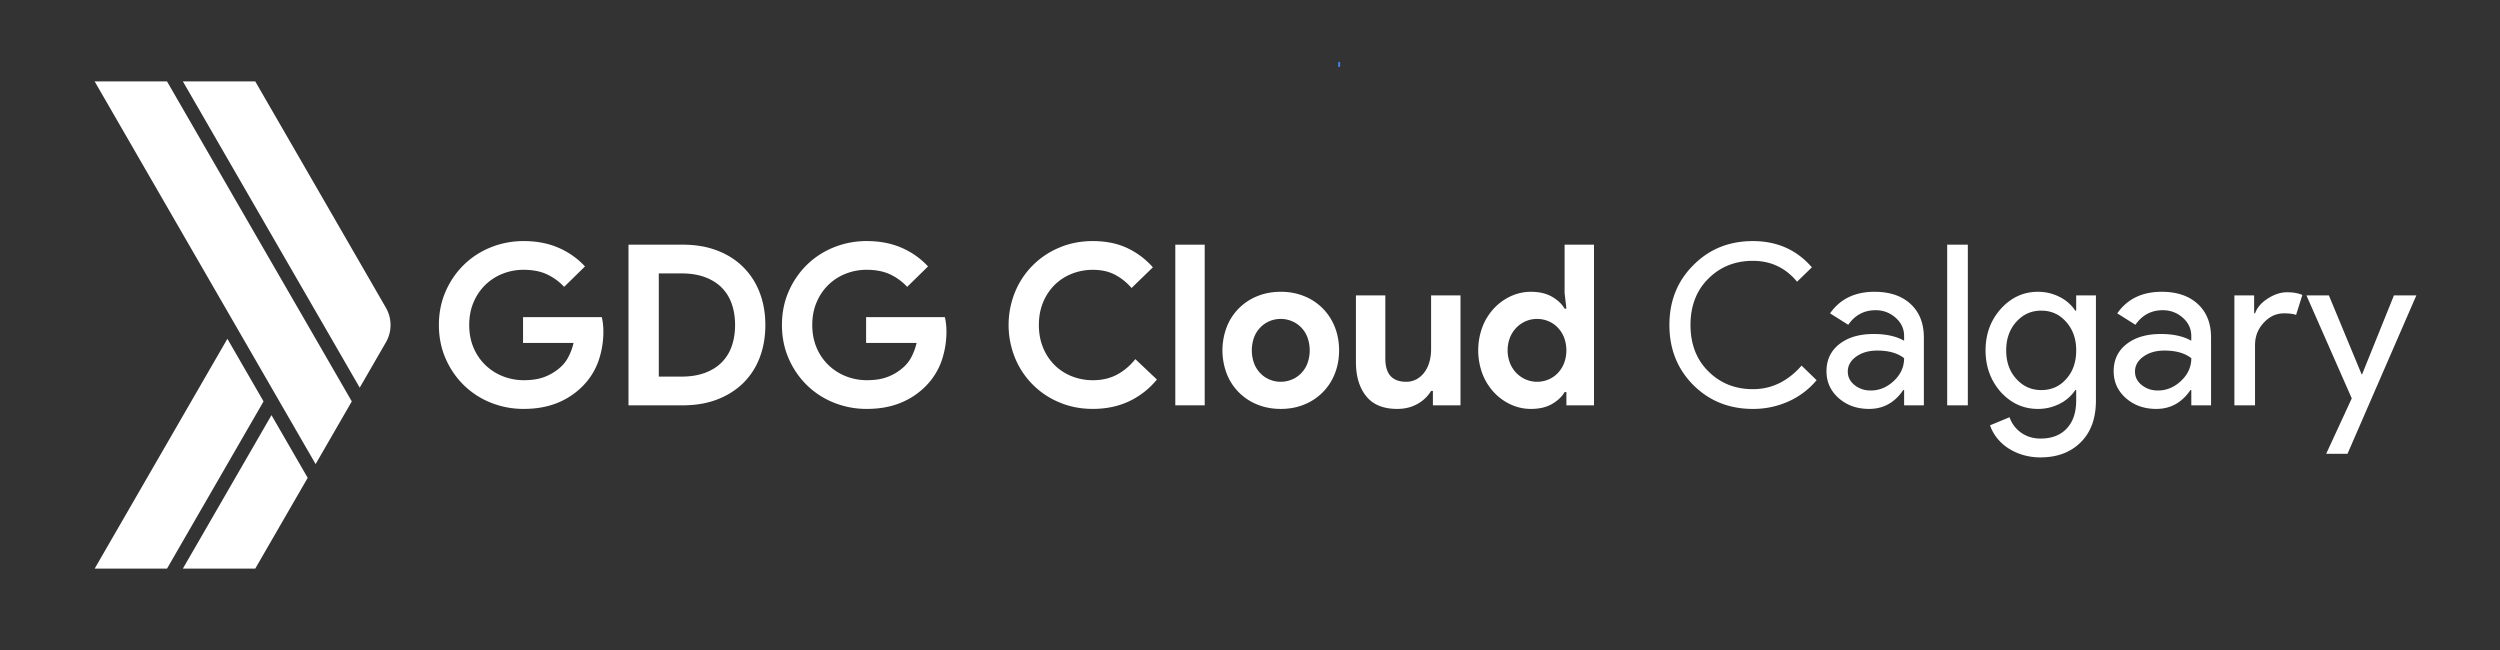 <svg id="Layer_1" data-name="Layer 1" xmlns="http://www.w3.org/2000/svg" viewBox="0 0 5000 1300"><rect x="0" y="0" width="5000" height="1300" fill="#333333" stroke="none"/><defs><style>.cls-1{fill:#4285f4;}.cls-2{fill:#fff;}</style></defs><title>02 GDG Logo Hz White</title><rect class="cls-1" x="2676.54" y="123.78" width="3.67" height="10"/><path class="cls-2" d="M1046.09,634.29H1203.6a105.19,105.19,0,0,1,2.24,13,130.16,130.16,0,0,1,.9,15.26,178,178,0,0,1-9.42,58.33,135.32,135.32,0,0,1-29.62,48.92,148.56,148.56,0,0,1-51.61,35.45q-30.08,12.56-68.66,12.56a173.85,173.85,0,0,1-66-12.56,164.08,164.08,0,0,1-53.86-35,168.24,168.24,0,0,1-36.35-53.18Q877.81,686.36,877.8,650t13.46-67.09a168.35,168.35,0,0,1,36.35-53.18,164.4,164.4,0,0,1,53.86-35,173.85,173.85,0,0,1,66-12.56q39,0,69.78,13.46a156.31,156.31,0,0,1,52.73,37.24l-41.73,40.84a111.59,111.59,0,0,0-35-25.35q-19.29-8.76-46.22-8.75a112,112,0,0,0-41.73,7.85,104.78,104.78,0,0,0-34.56,22.21,106.12,106.12,0,0,0-23.56,34.78q-8.75,20.43-8.75,45.55t8.75,45.55a104.07,104.07,0,0,0,23.79,34.78,106.87,106.87,0,0,0,34.78,22.21,113,113,0,0,0,42.18,7.85q25.57,0,43.31-7.4a101.65,101.65,0,0,0,30.29-19.07A72.88,72.88,0,0,0,1137,713.5a116.5,116.5,0,0,0,10.1-27.6h-101Z"/><path class="cls-2" d="M1257,489.35h108.6q38.13,0,68.66,11.66t52,33a143.42,143.42,0,0,1,33,50.93q11.45,29.63,11.44,65.07,0,35.91-11.44,65.52a141.22,141.22,0,0,1-33,50.71q-21.54,21.09-52,32.76t-68.66,11.66H1257Zm105.91,263.86q26.46,0,46.67-7.4t33.65-20.87a85.44,85.44,0,0,0,20.2-32.53q6.72-19.08,6.73-42.41t-6.73-42.41a85.51,85.51,0,0,0-20.2-32.53q-13.45-13.47-33.65-20.87t-46.67-7.4h-45.33V753.21Z"/><path class="cls-2" d="M1732.23,634.29h157.51a106.92,106.92,0,0,1,2.25,13,132.35,132.35,0,0,1,.89,15.26,178,178,0,0,1-9.42,58.33,135.18,135.18,0,0,1-29.62,48.92,148.56,148.56,0,0,1-51.61,35.45q-30.06,12.56-68.66,12.56a173.85,173.85,0,0,1-66-12.56,163.93,163.93,0,0,1-53.85-35,167.91,167.91,0,0,1-36.35-53.18q-13.47-30.74-13.47-67.09t13.47-67.09a168,168,0,0,1,36.35-53.18,164.25,164.25,0,0,1,53.85-35,173.85,173.85,0,0,1,66-12.56q39,0,69.79,13.46a156.37,156.37,0,0,1,52.72,37.24l-41.73,40.84a111.55,111.55,0,0,0-35-25.35q-19.3-8.76-46.22-8.75a112,112,0,0,0-41.74,7.85,104.63,104.63,0,0,0-34.55,22.21,105.81,105.81,0,0,0-23.56,34.78q-8.76,20.43-8.75,45.55t8.75,45.55a103.9,103.9,0,0,0,23.78,34.78,106.87,106.87,0,0,0,34.78,22.21,113,113,0,0,0,42.18,7.85q25.59,0,43.31-7.4a101.65,101.65,0,0,0,30.29-19.07,72.88,72.88,0,0,0,15.48-20.42,116.5,116.5,0,0,0,10.1-27.6h-101Z"/><path class="cls-2" d="M2313.81,759.05a159.73,159.73,0,0,1-56.09,43.75q-32.31,15-72.25,15-35.91,0-66.64-13a162.91,162.91,0,0,1-88.63-88.63,174.76,174.76,0,0,1,0-132.38,162.91,162.91,0,0,1,88.63-88.63q30.74-13,66.64-13,38.58,0,68,13.46a158.11,158.11,0,0,1,52.28,39L2263.1,576a114.06,114.06,0,0,0-33-26.48q-18.63-9.87-44.2-9.87a113.17,113.17,0,0,0-42.19,7.85,102.17,102.17,0,0,0-34.33,22.21,104.89,104.89,0,0,0-23.11,34.78q-8.52,20.43-8.52,45.55t8.52,45.55a104.69,104.69,0,0,0,23.11,34.78,101.87,101.87,0,0,0,34.33,22.21,113,113,0,0,0,42.19,7.85q26.92,0,47.79-11t37-31.19Z"/><path class="cls-2" d="M2350.61,810.65V489.35h58.79v321.3Z"/><path class="cls-2" d="M2561.53,583.58q25.57,0,46.89,8.75a108.77,108.77,0,0,1,61,61.26q8.76,21.54,8.75,47.12t-8.75,47.12a108.71,108.71,0,0,1-61,61.25q-21.32,8.76-46.89,8.75t-46.9-8.75a108.71,108.71,0,0,1-61-61.25,131.25,131.25,0,0,1,0-94.24,108.77,108.77,0,0,1,61-61.26Q2535.95,583.59,2561.53,583.58Zm0,179.95a57.41,57.41,0,0,0,21.76-4.26,55.47,55.47,0,0,0,18.63-12.34,58.44,58.44,0,0,0,12.78-19.74,76.64,76.64,0,0,0,0-53,58.54,58.54,0,0,0-12.78-19.74,55.47,55.47,0,0,0-18.63-12.34,57.62,57.62,0,0,0-21.76-4.27,57,57,0,0,0-22,4.27,55.85,55.85,0,0,0-18.4,12.34,58.41,58.41,0,0,0-12.79,19.74,76.79,76.79,0,0,0,0,53,58.31,58.31,0,0,0,12.79,19.74,55.85,55.85,0,0,0,18.4,12.34A56.84,56.84,0,0,0,2561.53,763.53Z"/><path class="cls-2" d="M2865.78,781.93h-3.59a74.39,74.39,0,0,1-27.82,26.26q-17.51,9.64-39.94,9.64-41.73,0-62.15-25.57T2711.86,724V590.76h58.79v126.1q0,23.8,10.54,35.23t30.74,11.44a42.76,42.76,0,0,0,21.32-5.16,49.59,49.59,0,0,0,15.7-13.91,63,63,0,0,0,9.88-20.64,92.82,92.82,0,0,0,3.36-25.35V590.76H2921V810.65h-55.2Z"/><path class="cls-2" d="M3132.79,784.18h-3.59q-8.07,13.91-25.13,23.78t-42.18,9.87a95,95,0,0,1-40.16-8.75,107.25,107.25,0,0,1-33.66-24.23,114.87,114.87,0,0,1-23.11-37,134.41,134.41,0,0,1,0-94.24,114.87,114.87,0,0,1,23.11-37,107.44,107.44,0,0,1,33.66-24.24,95.2,95.2,0,0,1,40.16-8.75q25.13,0,42.18,9.88t25.13,23.78h3.59l-3.59-31.41V489.35H3188v321.3h-55.2ZM3074,763.53a58.57,58.57,0,0,0,22.21-4.26,55.43,55.43,0,0,0,18.62-12.34,61.32,61.32,0,0,0,13-19.74,73.58,73.58,0,0,0,0-53,61.43,61.43,0,0,0-13-19.74,55.43,55.43,0,0,0-18.62-12.34,58.77,58.77,0,0,0-22.21-4.27,56.17,56.17,0,0,0-22.22,4.49,58.48,58.48,0,0,0-18.62,12.57,61.27,61.27,0,0,0-13,19.74,71.18,71.18,0,0,0,0,52.06,61.16,61.16,0,0,0,13,19.74,58.31,58.31,0,0,0,18.62,12.57A56.16,56.16,0,0,0,3074,763.53Z"/><path class="cls-2" d="M3505.76,817.83q-71.36,0-119.37-48-47.58-48-47.57-119.82t47.57-119.37q47.55-48.47,119.37-48.46,72.69,0,118,52.5l-29.62,28.72q-34.56-41.73-88.4-41.73-53.41,0-89.31,35.9Q3381,593,3381,650t35.45,92.44q35.9,35.91,89.31,35.9,56.09,0,97.38-47.12l30.06,29.17a155.81,155.81,0,0,1-56.09,42.41A171,171,0,0,1,3505.76,817.83Z"/><path class="cls-2" d="M3749,583.58q45.78,0,72.25,24.46t26.48,67.09V810.65h-39.49V780.14h-1.8q-25.58,37.7-68.21,37.69-36.35,0-60.81-21.54T3653,742.44q0-34.1,25.8-54.3T3747.63,668q36.79,0,60.59,13.46V672q0-21.54-17.06-36.57a58.46,58.46,0,0,0-39.94-15q-34.56,0-54.74,29.17l-36.35-22.89Q3690.19,583.58,3749,583.58Zm-53.4,159.76q0,16.15,13.69,26.93T3741.35,781q26,0,46.45-19.3t20.42-45.32q-19.3-15.25-53.85-15.26-25.14,0-42,12.11T3695.58,743.34Z"/><path class="cls-2" d="M3935.66,489.35v321.3h-41.28V489.35Z"/><path class="cls-2" d="M4081.06,914.77a122.5,122.5,0,0,1-34.55-4.72,111.74,111.74,0,0,1-29.4-13.24,94.66,94.66,0,0,1-22.66-20.19,85.24,85.24,0,0,1-14.36-26l39-16.15a61.84,61.84,0,0,0,23.34,31q16.59,11.67,38.59,11.67,33.66,0,52.5-20.19t18.85-55.65V780.14h-1.79a81.29,81.29,0,0,1-31.64,27.6,94.64,94.64,0,0,1-43.3,10.09q-43.09,0-74-33.65-30.52-34.56-30.51-83.47t30.51-83q31-34.1,74-34.11a94.64,94.64,0,0,1,43.3,10.1,81.29,81.29,0,0,1,31.64,27.6h1.79V590.76h39.49V801.23q0,52.95-30.06,83Q4131.31,914.76,4081.06,914.77Zm1.35-134.63q30.51,0,49.81-22,20.19-22,20.19-57.44,0-34.55-20.19-57-19.76-22.44-49.81-22.44-29.62,0-49.82,22.44t-20.19,57q0,35,20.19,57Q4052.8,780.14,4082.41,780.14Z"/><path class="cls-2" d="M4323.39,583.58q45.76,0,72.25,24.46t26.47,67.09V810.65h-39.49V780.14h-1.79q-25.59,37.7-68.21,37.69-36.36,0-60.81-21.54t-24.46-53.85q0-34.1,25.81-54.3T4322,668q36.79,0,60.58,13.46V672q0-21.54-17.05-36.57a58.46,58.46,0,0,0-39.94-15q-34.56,0-54.75,29.17l-36.35-22.89Q4264.59,583.58,4323.39,583.58ZM4270,743.34q0,16.15,13.68,26.93T4315.76,781q26,0,46.44-19.3t20.42-45.32q-19.29-15.25-53.85-15.26-25.14,0-42,12.11T4270,743.34Z"/><path class="cls-2" d="M4510.07,810.65h-41.29V590.76h39.49v35.9h1.8q6.27-17.49,25.8-29.84t38.37-12.34q17.94,0,30.51,5.39l-12.56,39.94q-7.63-3.13-24.23-3.15-23.34,0-40.62,18.85t-17.27,44Z"/><path class="cls-2" d="M4832.71,590.76,4695,907.59h-42.63l51.15-110.85-90.65-206h44.88l65.52,158h.9l63.72-158Z"/><polygon class="cls-2" points="527.09 802.82 333.99 1137.26 189.31 1137.26 426.17 727.09 454.77 677.56 527.09 802.82"/><polygon class="cls-2" points="615.38 955.65 510.47 1137.26 365.71 1137.26 542.97 830.31 615.38 955.65"/><path class="cls-2" d="M781.08,650.07a68.9,68.9,0,0,1-9.2,34.45l-52.44,90.81L647.11,650,558.83,497.24l-193.1-334.5H510.45L619.19,351l152.7,264.6A68.77,68.77,0,0,1,781.08,650.07Z"/><polygon class="cls-2" points="703.57 802.82 631.24 928.17 558.83 802.82 470.64 650.08 189.25 162.74 333.99 162.74 530.92 503.87 619.19 656.61 703.57 802.82"/></svg>